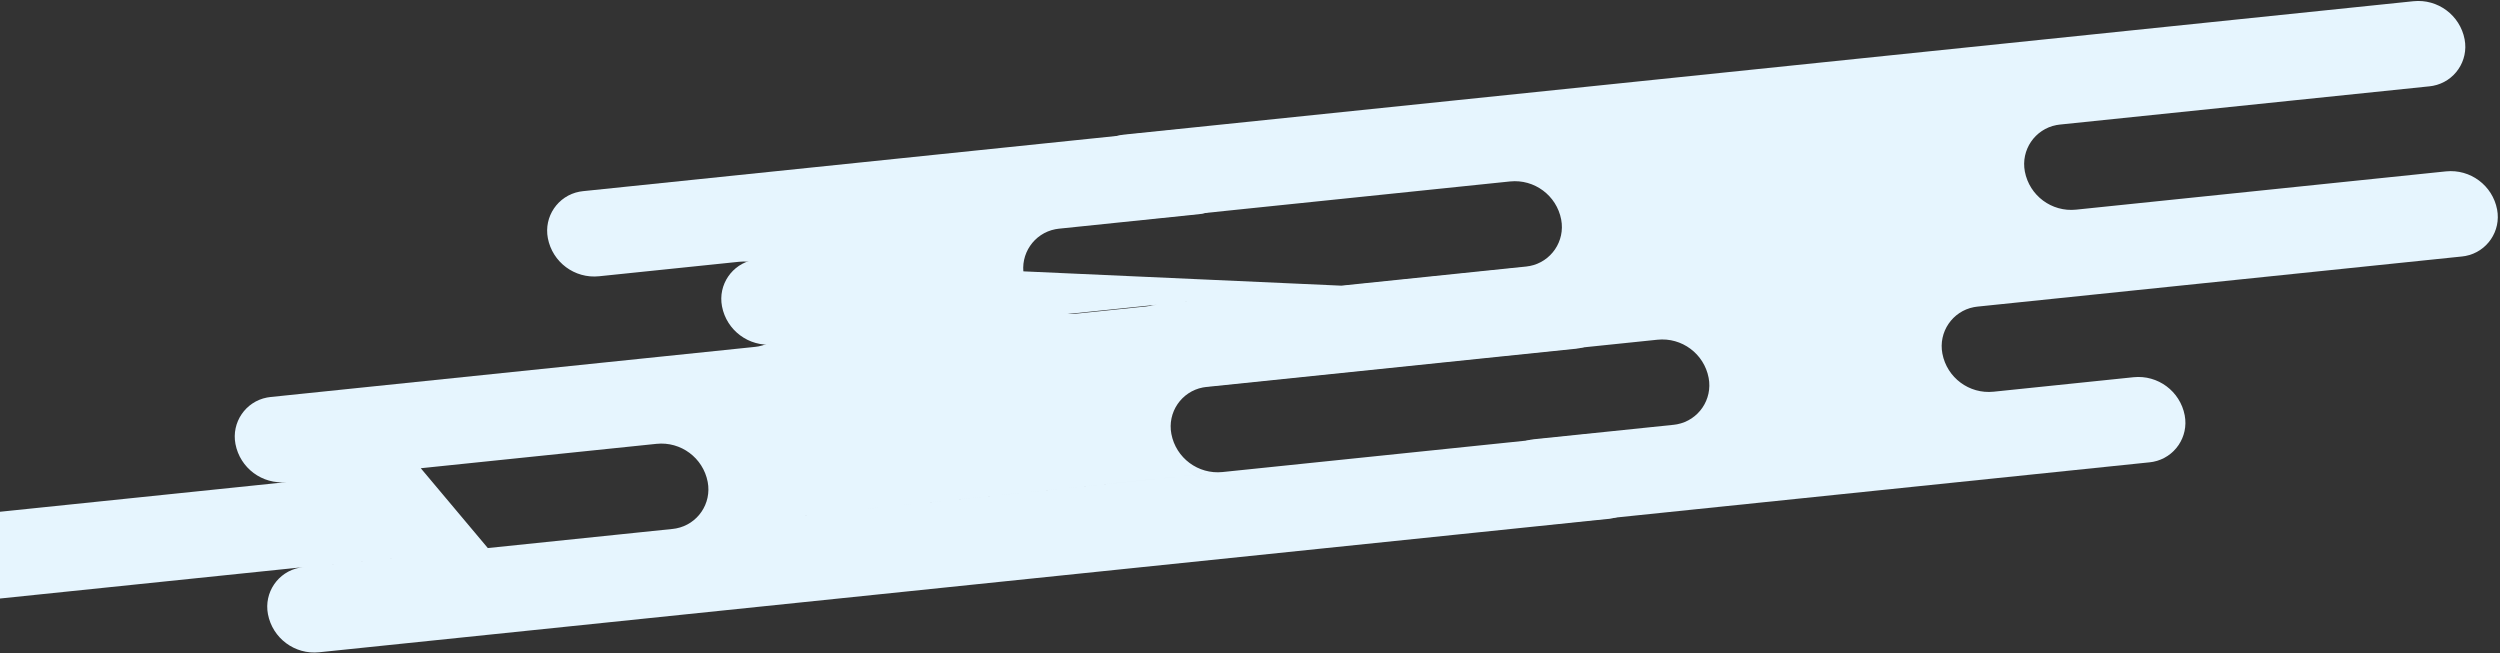 <?xml version="1.0" encoding="UTF-8"?>
<svg width="1075px" height="281px" viewBox="0 0 1075 281" version="1.1" xmlns="http://www.w3.org/2000/svg" xmlns:xlink="http://www.w3.org/1999/xlink">
    <rect x="0" y="0" width="1075" height="281" fill="#333333" stroke="none"/>
    <!-- Generator: Sketch 51.3 (57544) - http://www.bohemiancoding.com/sketch -->
    <title>Group</title>
    <desc>Created with Sketch.</desc>
    <defs></defs>
    <g id="Page-1" stroke="none" stroke-width="1" fill="none" fill-rule="evenodd">
        <g id="Services" transform="translate(-133, -189)" fill="#E6F5FE">
            <g id="TopPage">
                <g id="Content" transform="translate(233, 190)">
                    <g id="Group">
                        <path d="M178.182,152.97 L408.864,129.104 L466.535,123.137 L570.768,112.354 C581.244,111.27 590.808,118.384 592.784,128.73 C594.554,138.003 588.472,146.955 579.199,148.726 C578.72,148.817 578.237,148.888 577.752,148.938 L520.082,154.905 L418.719,165.391 C418.234,165.441 417.752,165.512 417.273,165.604 C408,167.374 401.917,176.327 403.688,185.6 C405.663,195.946 415.227,203.059 425.704,201.975 L447.55,199.715 L167.435,228.695 L189.281,226.435 C189.766,226.385 190.248,226.314 190.727,226.223 C200,224.452 206.083,215.5 204.312,206.227 C202.337,195.881 192.773,188.767 182.296,189.851 L80.934,200.337 L23.263,206.304 C12.786,207.388 3.223,200.274 1.247,189.928 C-0.523,180.655 5.559,171.703 14.832,169.932 C15.311,169.841 15.794,169.77 16.279,169.72 L466.535,123.137 L362.303,133.921 C351.826,135.005 342.262,127.891 340.287,117.545 C338.516,108.272 344.598,99.32 353.872,97.549 C354.35,97.458 354.833,97.387 355.318,97.337 L217.759,111.568 C228.236,110.484 237.8,117.598 239.775,127.944 C241.545,137.217 235.463,146.17 226.19,147.94 C225.711,148.031 225.229,148.102 224.744,148.152 L178.182,152.97 Z M109.764,234.662 L505.22,193.749 L505.22,193.749 L584.737,185.522 C595.214,184.439 604.777,191.552 606.753,201.898 C608.523,211.171 602.441,220.124 593.168,221.894 C592.689,221.986 592.206,222.056 591.721,222.107 L37.232,279.472 C26.756,280.556 17.192,273.443 15.216,263.097 C13.446,253.824 19.528,244.871 28.801,243.101 C29.28,243.009 29.763,242.938 30.248,242.888 L109.764,234.662 L-134.525,259.935 C-145.002,261.019 -154.566,253.905 -156.541,243.559 C-158.312,234.286 -152.23,225.334 -142.957,223.563 C-142.478,223.472 -141.995,223.401 -141.51,223.351 L80.934,200.337 Z M415.487,91.112 L157.59,117.793 C147.113,118.877 137.549,111.763 135.574,101.417 C133.804,92.144 139.886,83.192 149.159,81.421 C149.638,81.33 150.121,81.259 150.606,81.209 L408.502,54.528 C418.979,53.444 428.543,60.557 430.518,70.903 C432.289,80.176 426.207,89.129 416.934,90.899 C416.455,90.991 415.972,91.062 415.487,91.112 Z" id="Combined-Shape-Copy"></path>
                        <path d="M901.051,115.247 L750.256,130.848 C749.771,130.898 749.289,130.969 748.81,131.06 C739.537,132.83 733.455,141.783 735.225,151.056 C737.2,161.402 746.764,168.516 757.241,167.432 L833.887,159.502 L817.41,161.207 C827.887,160.123 837.451,167.237 839.426,177.583 C841.196,186.856 835.114,195.808 825.841,197.579 C825.362,197.67 824.879,197.741 824.394,197.791 L566.498,224.472 C556.021,225.556 546.457,218.443 544.482,208.097 C542.711,198.824 548.793,189.871 558.066,188.101 C558.545,188.009 559.028,187.938 559.513,187.888 L543.036,189.593 L619.682,181.663 C620.167,181.613 620.65,181.542 621.128,181.451 C630.402,179.68 636.484,170.728 634.713,161.455 C632.738,151.109 623.174,143.995 612.697,145.079 L461.903,160.68 L404.232,166.646 C393.756,167.73 384.192,160.616 382.216,150.27 C380.446,140.997 386.528,132.045 395.801,130.274 C396.28,130.183 396.763,130.112 397.248,130.062 L476.764,121.835 L225.49,110.525 C225.005,110.575 224.522,110.646 224.043,110.737 C214.77,112.507 208.688,121.46 210.459,130.733 C212.434,141.079 221.998,148.193 232.475,147.109 L476.764,121.835 L872.22,80.923 L814.55,86.889 L951.737,72.696 C962.214,71.612 971.777,78.726 973.753,89.072 C975.523,98.345 969.441,107.297 960.168,109.068 C959.689,109.159 959.206,109.23 958.721,109.28 L901.051,115.247 Z M887.082,42.078 L785.719,52.565 C785.234,52.615 784.752,52.686 784.273,52.777 C775,54.548 768.917,63.5 770.688,72.773 C772.663,83.119 782.227,90.233 792.704,89.149 L814.55,86.889 L534.435,115.869 L556.281,113.609 C556.766,113.559 557.248,113.488 557.727,113.396 C567,111.626 573.083,102.673 571.312,93.4 C569.337,83.054 559.773,75.941 549.296,77.025 L447.934,87.511 L390.263,93.478 C379.786,94.561 370.223,87.448 368.247,77.102 C366.477,67.829 372.559,58.876 381.832,57.106 C382.311,57.014 382.794,56.944 383.279,56.893 L937.768,-0.472 C948.244,-1.556 957.808,5.557 959.784,15.903 C961.554,25.176 955.472,34.129 946.199,35.899 C945.72,35.991 945.237,36.062 944.752,36.112 L887.082,42.078 Z" id="Combined-Shape"></path>
                    </g>
                </g>
            </g>
        </g>
    </g>
</svg>